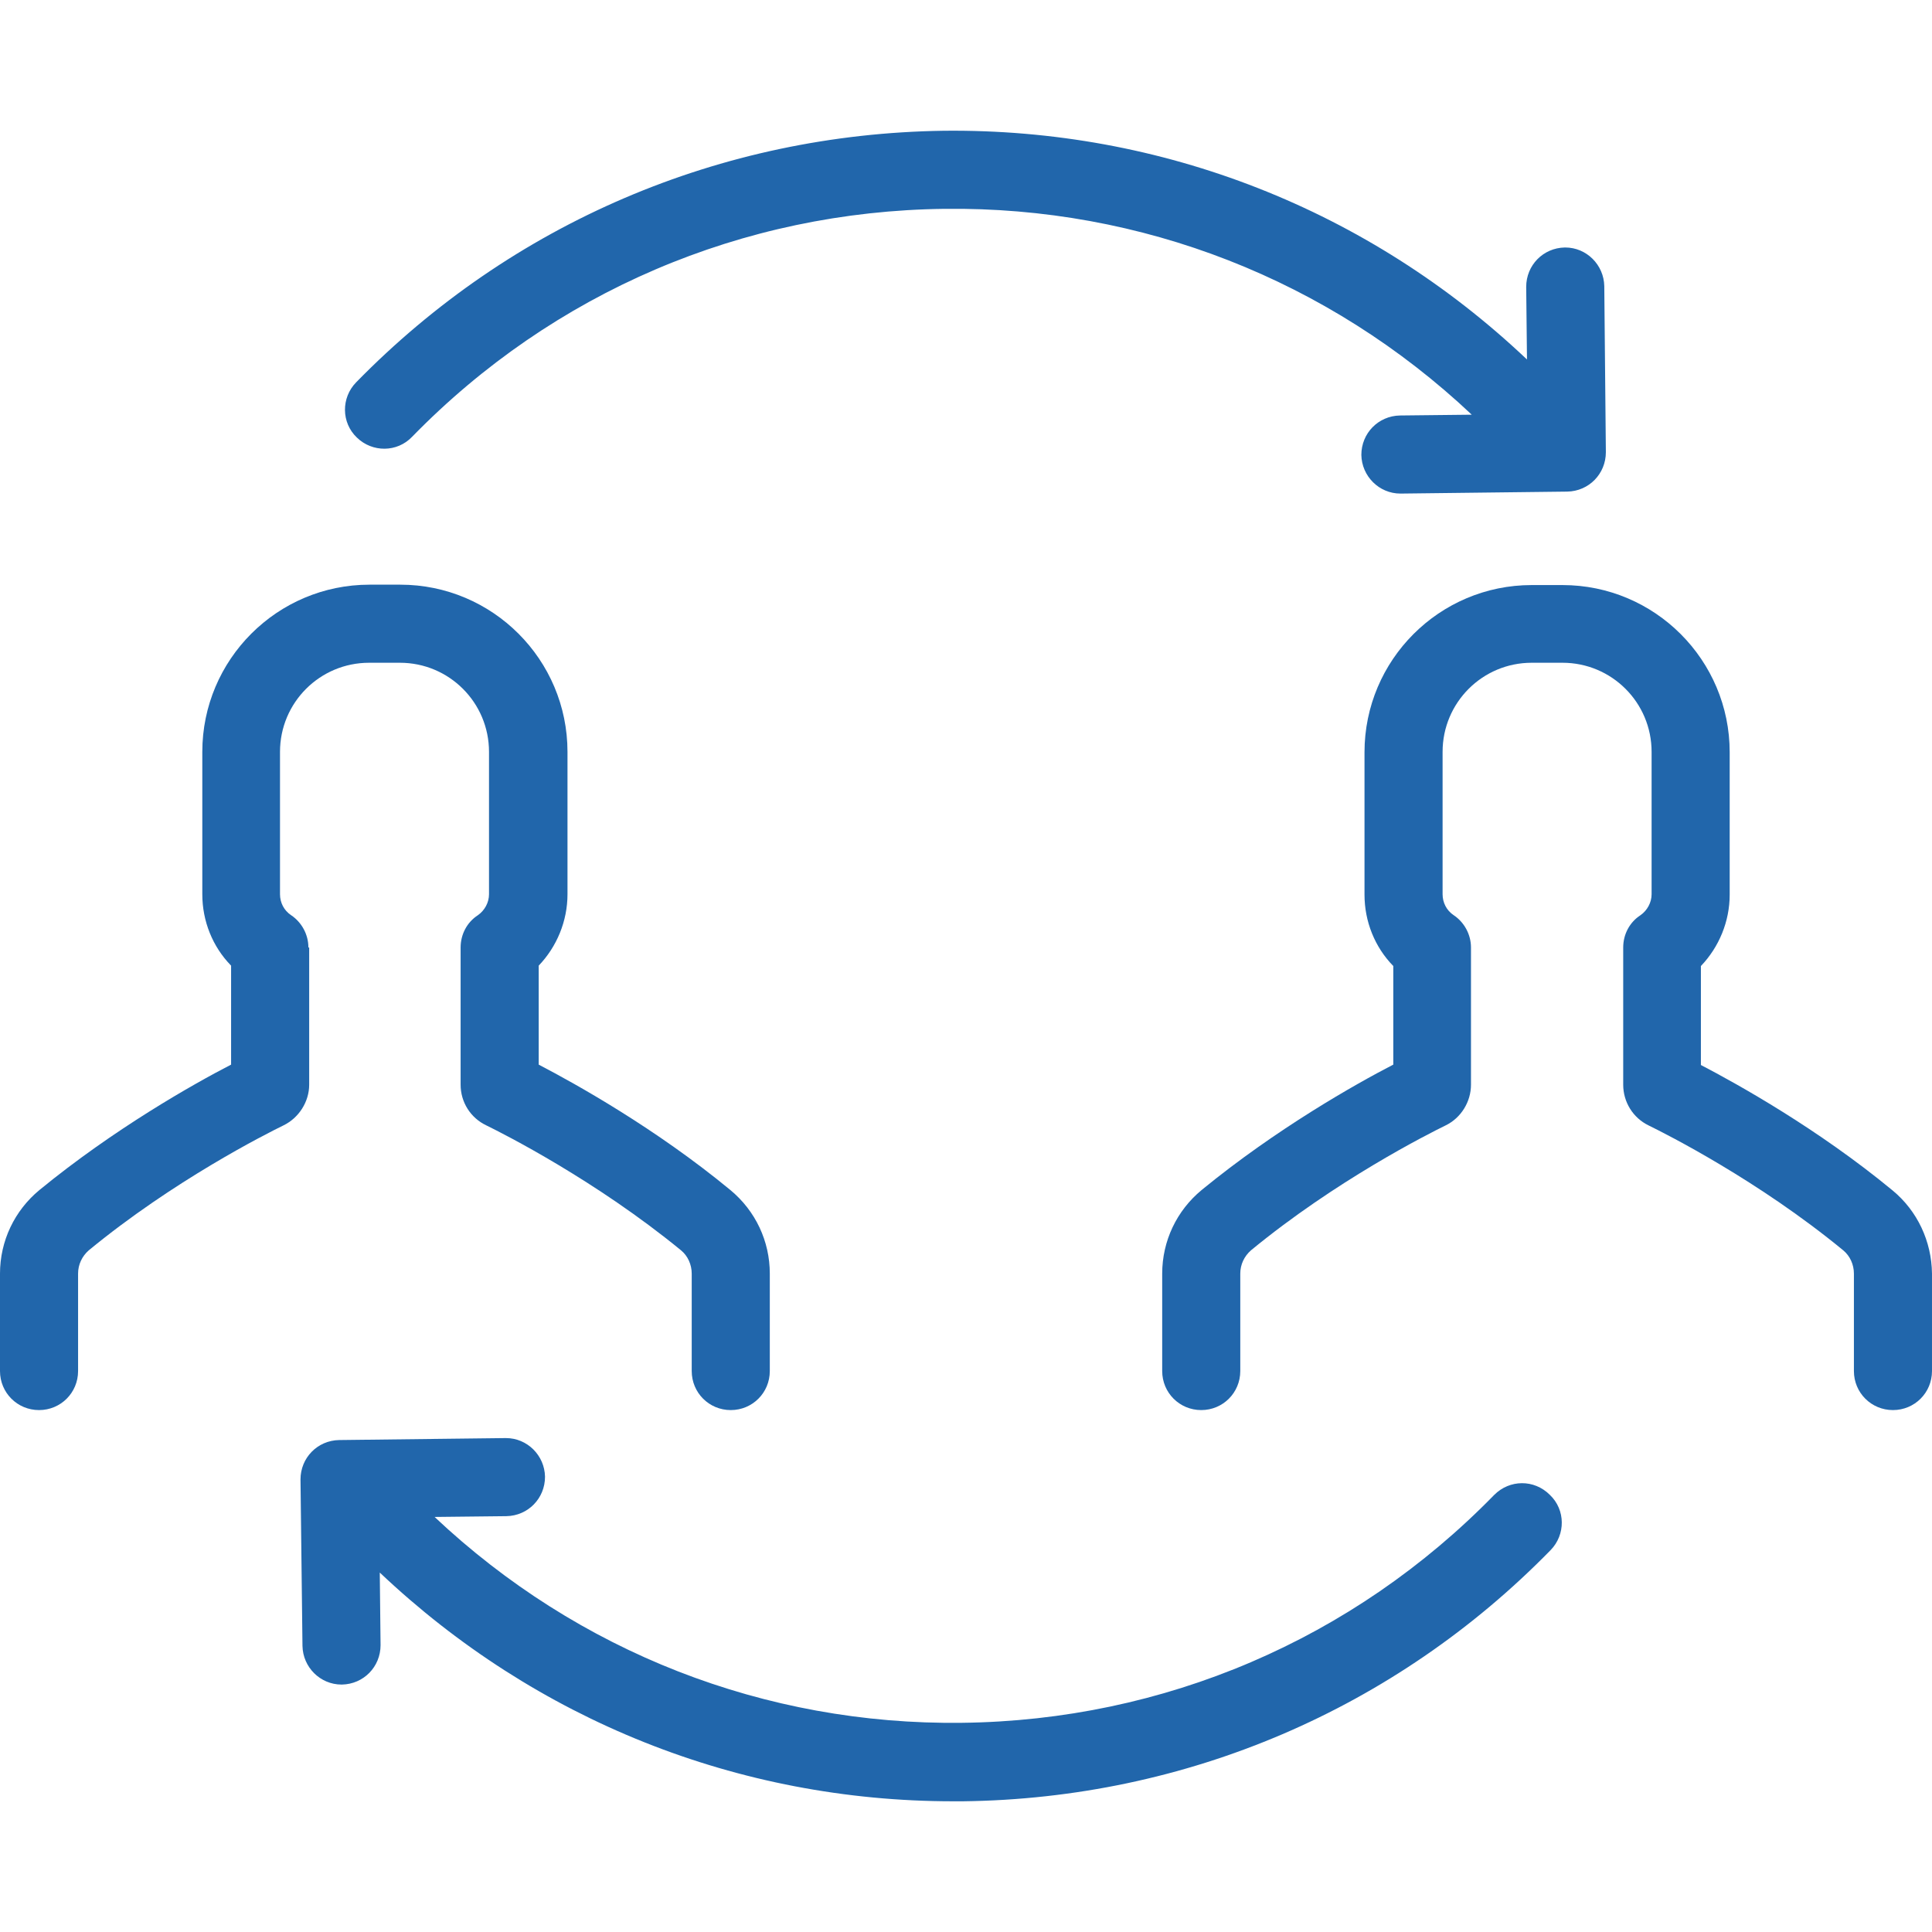 <?xml version="1.0" encoding="iso-8859-1"?>
<!-- Generator: Adobe Illustrator 19.0.0, SVG Export Plug-In . SVG Version: 6.00 Build 0)  -->
<svg version="1.1" id="Layer_1" xmlns="http://www.w3.org/2000/svg" xmlns:xlink="http://www.w3.org/1999/xlink" x="0px" y="0px"
	 viewBox="0 0 489.9 489.9" style="enable-background:new 0 0 489.9 489.9;" xml:space="preserve">
<g>
	<g>
		<path style="fill:#2166ab;" d="M90.3,96.956c-3.8,3.9-3.8,10.2,0.2,14c3.9,3.8,10.2,3.8,14-0.2c35.8-36.7,83.8-57.2,135-57.8
			c50-0.6,97.4,18,133.7,52.2l-18.2,0.2c-5.5,0.1-9.8,4.5-9.8,10c0.1,5.4,4.5,9.8,9.9,9.8h0.1l42.2-0.5c5.5-0.1,9.8-4.5,9.8-10
			l-0.4-42.1c-0.1-5.4-4.5-9.8-9.9-9.8h-0.1c-5.5,0.1-9.8,4.5-9.8,10l0.2,18.4c-40.1-38-92.6-58.6-147.9-58
			C182.7,33.956,129.8,56.556,90.3,96.956z"/>
		<path style="fill:#2166ab;" d="M378.9,379.056c-35.8,36.7-83.8,57.2-135,57.8c-50,0.6-97.4-18-133.7-52.2l18.2-0.2
			c5.5-0.1,9.8-4.5,9.8-10c-0.1-5.4-4.5-9.8-9.9-9.8h-0.1l-42.2,0.5c-5.5,0.1-9.8,4.5-9.8,10l0.5,42.2c0.1,5.4,4.5,9.8,9.9,9.8h0.1
			c5.5-0.1,9.8-4.5,9.8-10l-0.2-18.4c39.5,37.4,90.9,58,145.4,58c0.8,0,1.7,0,2.5,0c56.5-0.7,109.5-23.3,149-63.7
			c3.8-3.9,3.8-10.2-0.2-14C389,375.056,382.8,375.156,378.9,379.056z"/>
		<path style="fill:#2166ab;" d="M78.2,240.256c0-3.3-1.7-6.4-4.4-8.2c-1.8-1.2-2.8-3.2-2.8-5.3v-36.1c0-12.5,10.1-22.6,22.6-22.6
			h7.8c12.5,0,22.6,10.1,22.6,22.6v36.1c0,2.1-1.1,4.1-2.8,5.3c-2.8,1.8-4.4,4.9-4.4,8.2v34.8c0,4.4,2.5,8.4,6.5,10.3
			c4.5,2.2,27.8,14,49.4,31.7c1.7,1.4,2.7,3.6,2.7,5.9v24.7c0,5.5,4.4,9.9,9.9,9.9s9.9-4.4,9.9-9.9v-24.7c0-8.2-3.6-15.9-10-21.2
			c-18.9-15.6-39.2-26.9-48.6-31.8v-25.1c4.6-4.8,7.3-11.3,7.3-18.1v-36.1c0-23.4-19-42.4-42.4-42.4h-7.8c-23.4,0-42.4,19-42.4,42.4
			v36.1c0,6.8,2.6,13.3,7.3,18.1v25.1c-9.5,4.9-29.7,16.3-48.6,31.8c-6.3,5.2-10,12.9-10,21.2v24.7c0,5.5,4.4,9.9,9.9,9.9
			s9.9-4.4,9.9-9.9v-24.7c0-2.3,1-4.4,2.7-5.9c21.5-17.7,44.9-29.5,49.4-31.7c3.9-1.9,6.5-6,6.5-10.3v-34.8H78.2z"/>
		<path style="fill:#2166ab;" d="M479.9,301.856c-18.9-15.6-39.2-26.9-48.6-31.8v-25.1c4.6-4.8,7.3-11.3,7.3-18.1v-36.1
			c0-23.4-19-42.4-42.4-42.4h-7.8c-23.4,0-42.4,19-42.4,42.4v36.1c0,6.8,2.6,13.3,7.3,18.1v25c-9.5,4.9-29.7,16.3-48.6,31.8
			c-6.3,5.2-10,12.9-10,21.2v24.7c0,5.5,4.4,9.9,9.9,9.9s9.9-4.4,9.9-9.9v-24.7c0-2.3,1-4.4,2.7-5.9c21.5-17.7,44.9-29.5,49.4-31.7
			c3.9-1.9,6.4-6,6.4-10.3v-34.8c0-3.3-1.7-6.4-4.4-8.2c-1.8-1.2-2.8-3.2-2.8-5.3v-36.1c0-12.5,10.1-22.6,22.6-22.6h7.8
			c12.5,0,22.6,10.1,22.6,22.6v36.1c0,2.1-1.1,4.1-2.8,5.3c-2.8,1.8-4.4,4.9-4.4,8.2v34.8c0,4.4,2.5,8.4,6.4,10.3
			c4.5,2.2,27.9,14,49.4,31.7c1.7,1.4,2.7,3.6,2.7,5.9v24.7c0,5.5,4.4,9.9,9.9,9.9s9.9-4.4,9.9-9.9v-24.7
			C489.8,314.756,486.2,307.056,479.9,301.856z"/>
	</g>
</g>
</svg>
